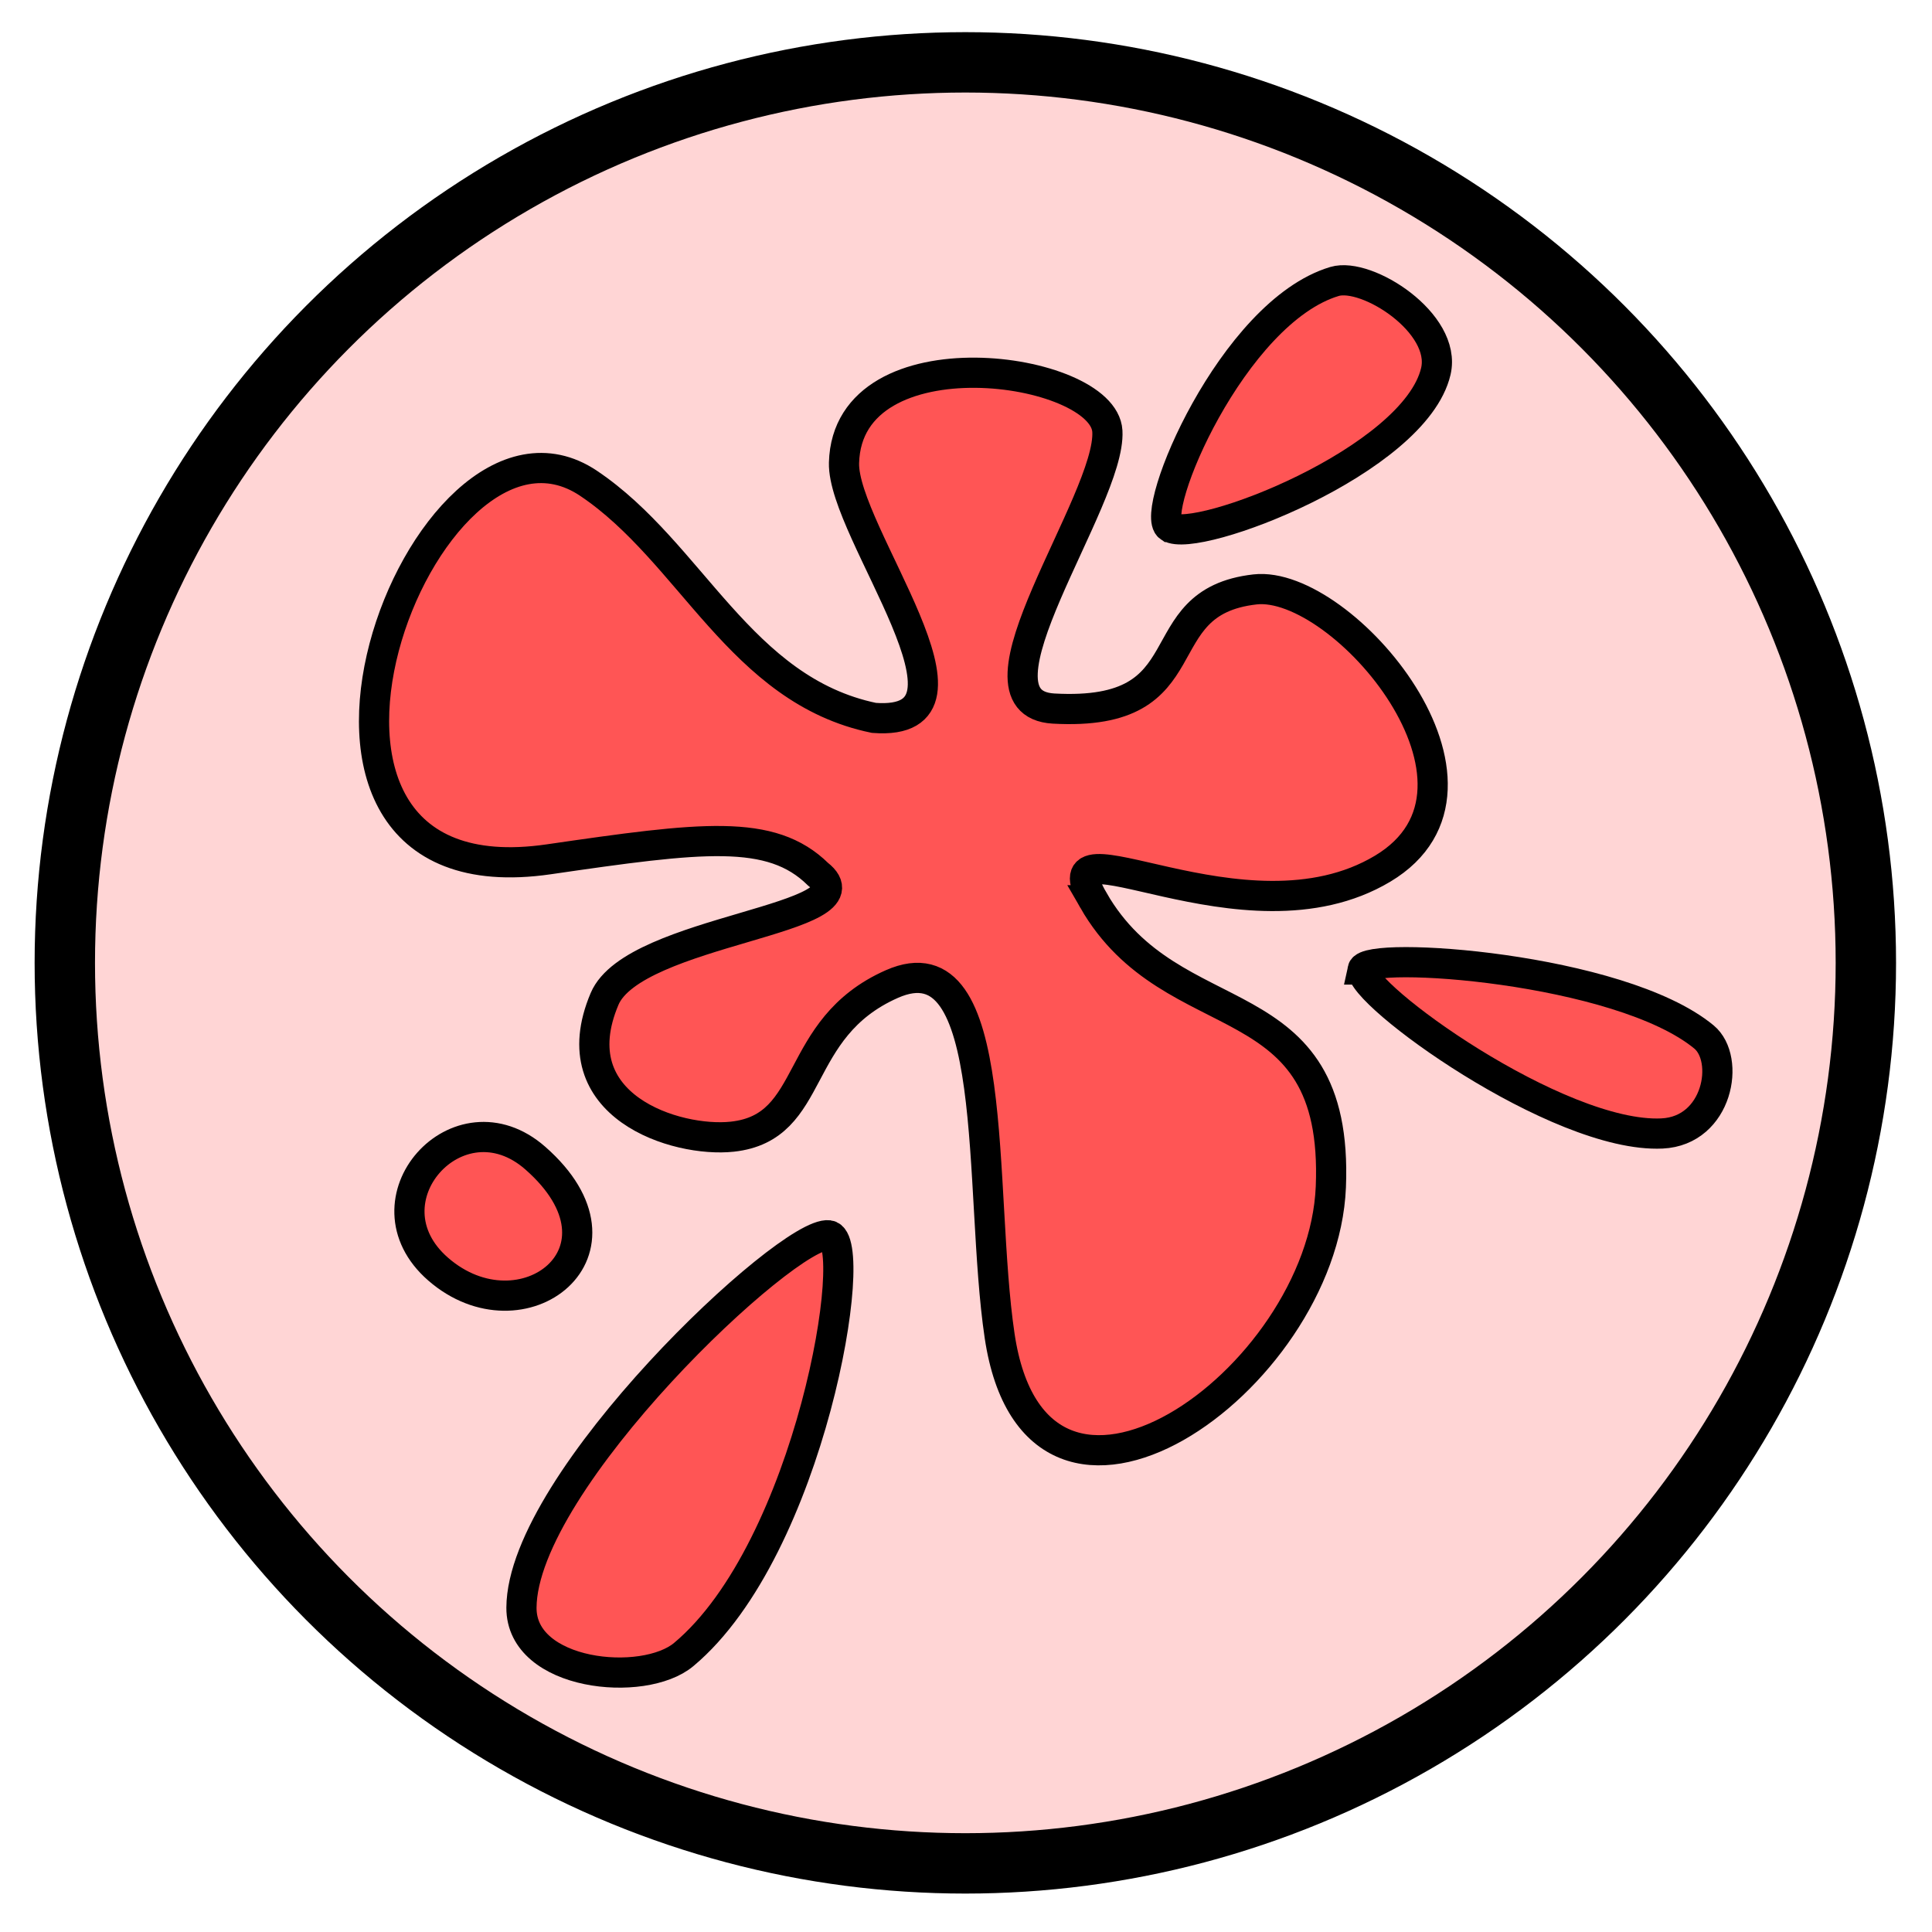 <svg xmlns="http://www.w3.org/2000/svg" viewBox="0 0 64 64">
    <g fill-rule="evenodd" stroke="#000">
        <ellipse cx="31.978" cy="31.896" fill="#ffd5d5" stroke-width="2" color="#000" overflow="visible" rx="29.831" ry="29.831" style="isolation:auto;mix-blend-mode:normal;solid-color:#000;solid-opacity:1"/>
        <path fill="#f55" d="M36.22 29.823c2.622 4.563 8.146 2.593 7.866 9.496-.262 6.436-9.75 13.12-10.972 4.933-.723-4.843.1-13.276-3.57-11.654-3.333 1.474-2.47 4.752-5.287 5.056-1.842.2-5.736-1.003-4.23-4.563.977-2.31 8.996-2.625 7.072-4.131-1.56-1.532-3.86-1.229-8.923-.494-10.8 1.568-4.175-16.146 1.322-12.455 3.409 2.288 5.02 6.853 9.452 7.77 4.183.318-1.052-6.159-.991-8.449.116-4.406 8.601-3.204 8.724-1.048.13 2.275-4.909 9.004-1.784 9.188 5.133.287 2.943-3.524 6.675-3.947 2.898-.328 8.748 6.544 4.23 9.25-4.592 2.75-11.321-1.925-9.583 1.048z"/>
        <path fill="#f55" d="M27.454 40.921c-1.333-.166-10.162 8.128-10.18 12.336-.011 2.264 4.044 2.664 5.374 1.552 4.2-3.51 5.884-13.753 4.806-13.888zM38.74 17.458c.866.583 8.13-2.191 8.824-5.158.372-1.596-2.284-3.296-3.356-2.976-3.386 1.012-6.17 7.662-5.469 8.134zM45.14 32.116c-.166.783 6.46 5.593 9.915 5.432 1.86-.087 2.274-2.468 1.39-3.198-2.795-2.305-11.172-2.868-11.306-2.234zM14.516 42.043c2.773 2.41 6.738-.585 3.219-3.677-2.553-2.244-5.817 1.418-3.219 3.677z"/>
    </g>
</svg>
